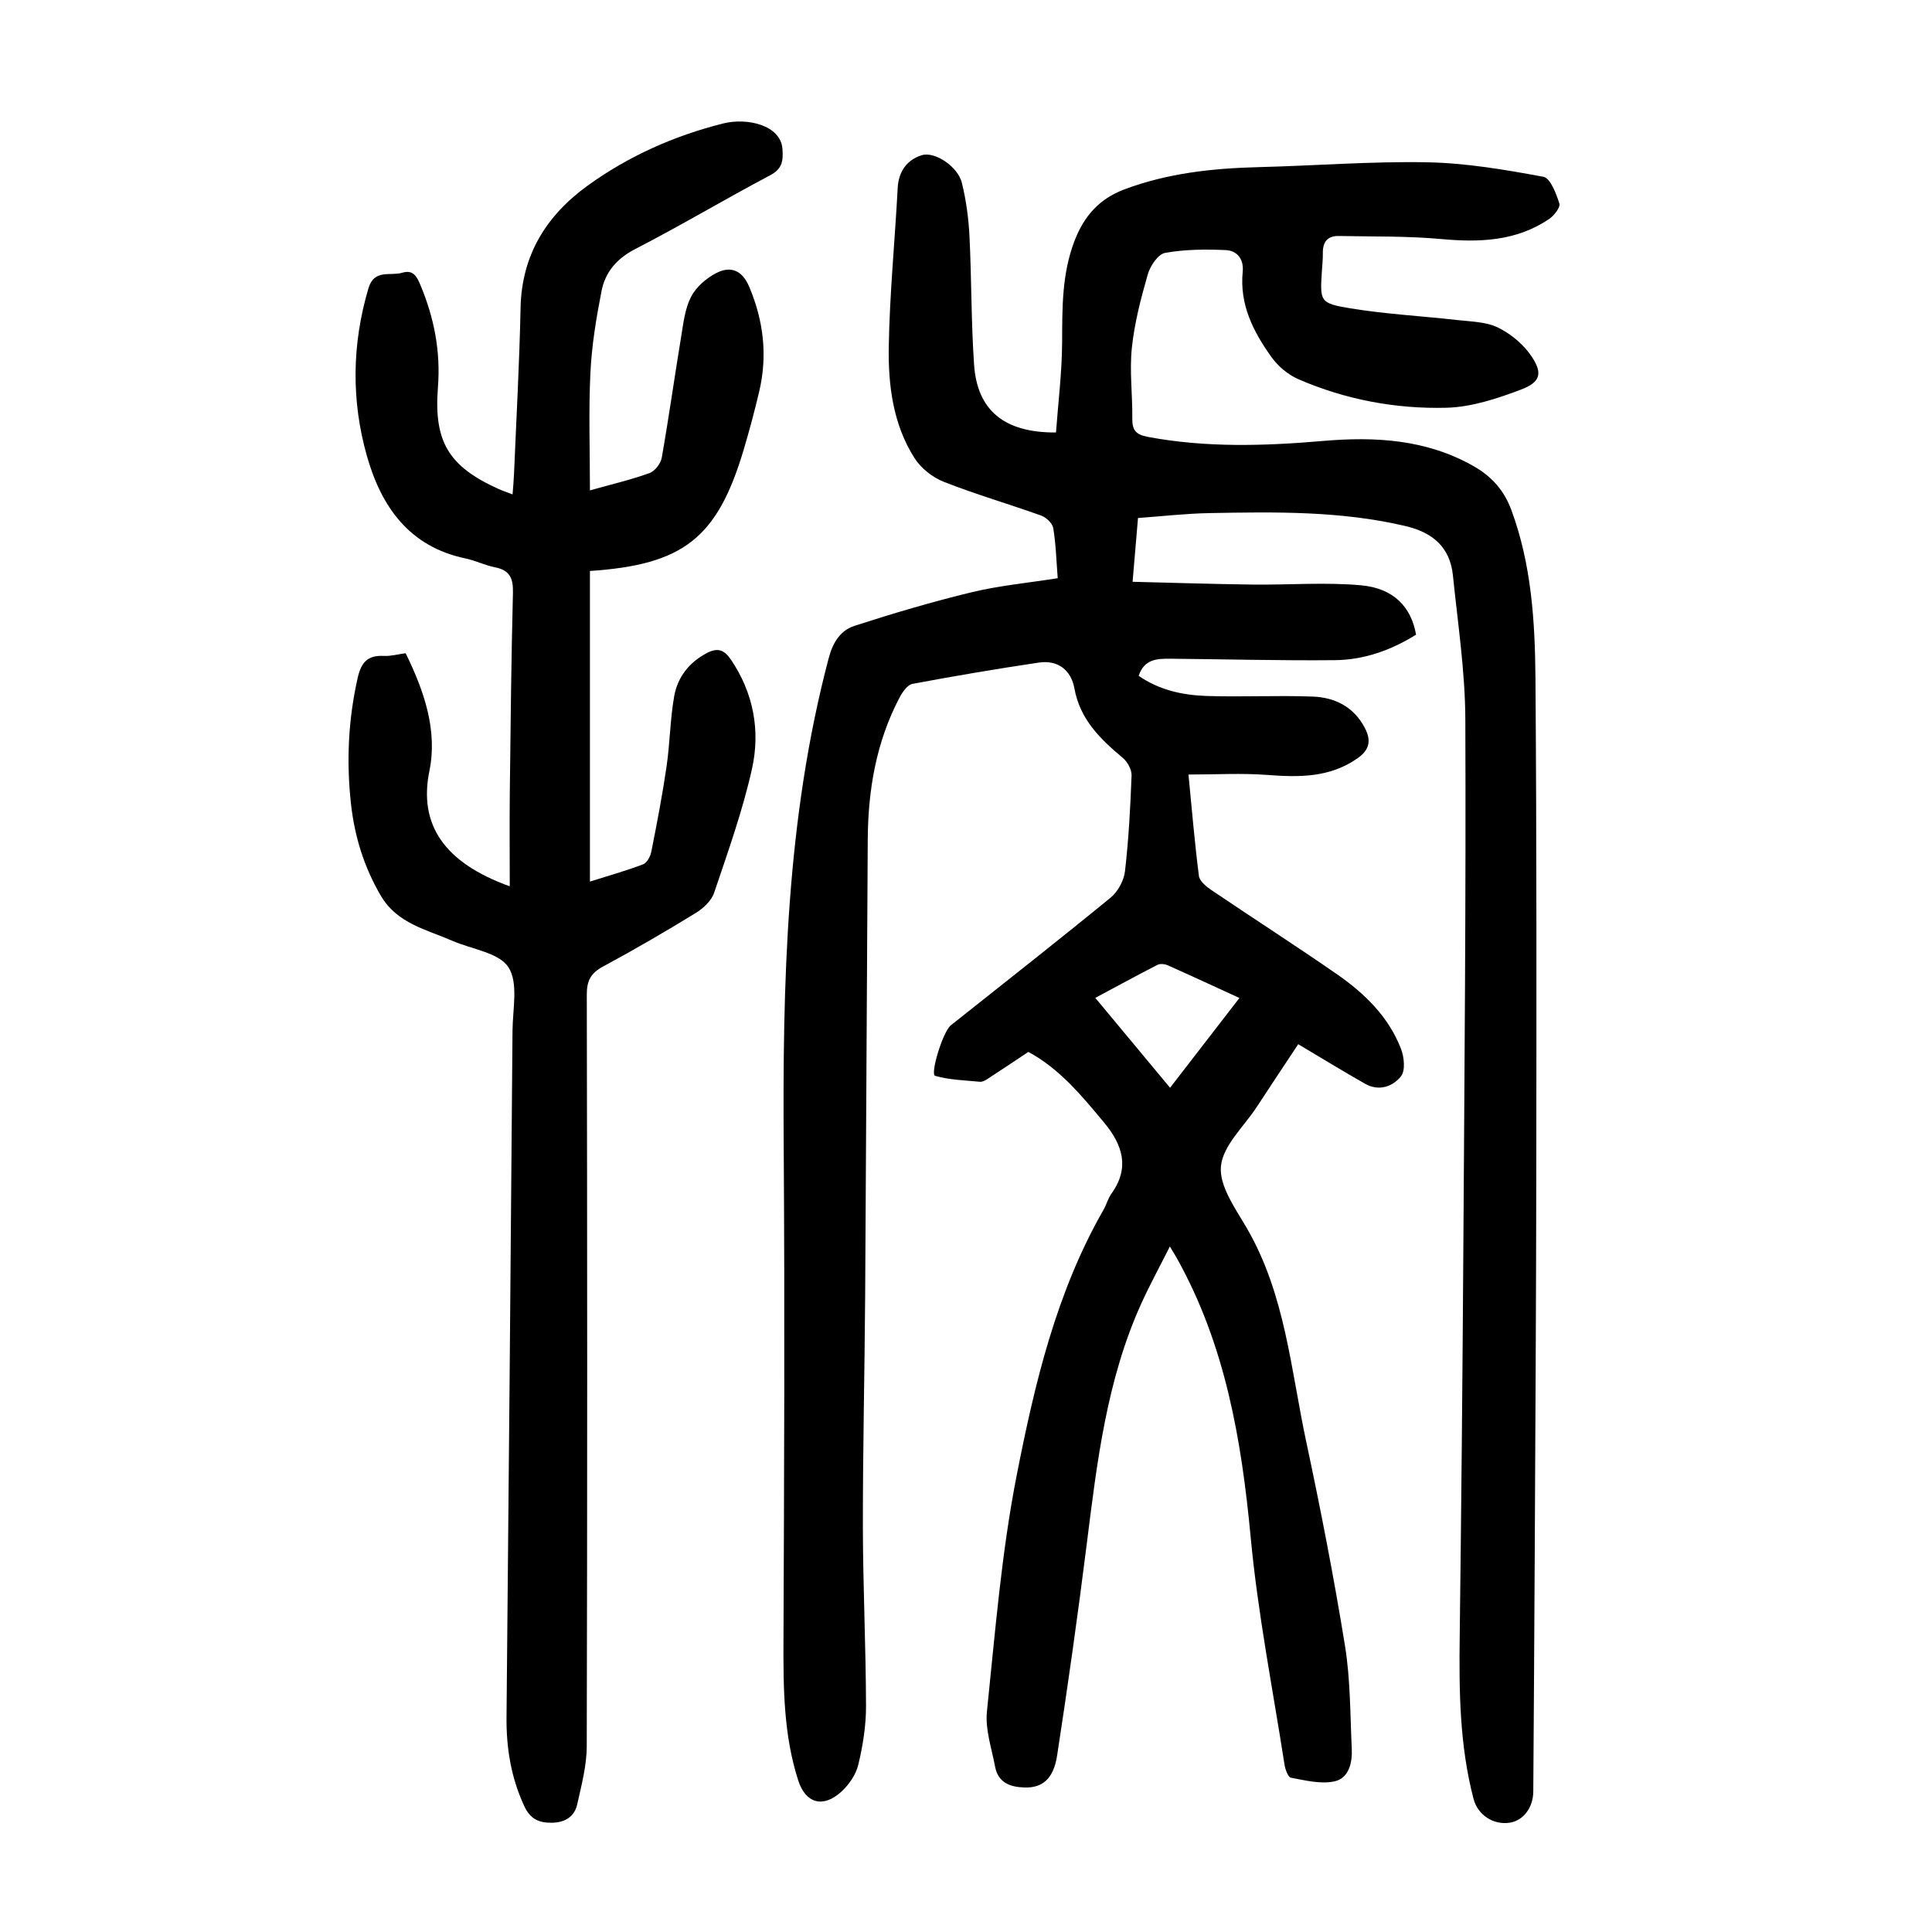 <?xml version="1.0" encoding="utf-8"?>
<!-- Generator: Adobe Illustrator 23.0.0, SVG Export Plug-In . SVG Version: 6.00 Build 0)  -->
<svg version="1.1" id="图层_1" xmlns="http://www.w3.org/2000/svg" xmlns:xlink="http://www.w3.org/1999/xlink" x="0px" y="0px"
	 viewBox="0 0 400 400" style="enable-background:new 0 0 400 400;" xml:space="preserve">
<g>
	<path d="M218.99,119.71c-0.29-3.71-0.38-7.09-0.93-10.39c-0.17-0.99-1.47-2.21-2.51-2.58c-6.69-2.4-13.53-4.38-20.14-6.98
		c-2.34-0.92-4.74-2.82-6.08-4.93c-4.44-6.98-5.45-15.06-5.32-23.06c0.18-10.97,1.27-21.92,1.85-32.88
		c0.18-3.43,1.96-5.79,4.92-6.74c2.78-0.89,7.54,2.37,8.36,5.68c0.89,3.6,1.39,7.36,1.58,11.07c0.44,8.85,0.34,17.73,0.95,26.57
		c0.64,9.46,6.21,14.14,16.96,14.07c0.45-6.16,1.24-12.42,1.27-18.68c0.03-7.14-0.06-14.16,2.58-21.02
		c1.97-5.12,5.12-8.67,10.26-10.61c9.01-3.4,18.39-4.39,27.93-4.63c11.61-0.29,23.22-1.22,34.81-1c8.05,0.15,16.12,1.53,24.06,3
		c1.45,0.27,2.66,3.48,3.31,5.54c0.25,0.79-1.12,2.53-2.16,3.23c-6.81,4.58-14.39,4.85-22.31,4.12c-7.03-0.64-14.14-0.49-21.21-0.63
		c-2.34-0.05-3.33,1.27-3.29,3.55c0.02,1.25-0.12,2.5-0.2,3.74c-0.39,6.24-0.45,6.64,5.85,7.68c7.36,1.21,14.85,1.6,22.27,2.44
		c2.83,0.32,5.92,0.35,8.37,1.56c2.64,1.3,5.23,3.45,6.87,5.88c2.42,3.58,1.93,5.41-2.16,6.96c-4.93,1.86-10.23,3.62-15.41,3.75
		c-10.53,0.27-20.9-1.68-30.65-5.91c-2.13-0.93-4.2-2.66-5.56-4.56c-3.76-5.23-6.65-10.89-5.97-17.69c0.26-2.6-1.16-4.37-3.49-4.48
		c-4.19-0.19-8.48-0.16-12.59,0.58c-1.44,0.26-3.07,2.69-3.57,4.43c-1.43,4.98-2.76,10.07-3.3,15.21c-0.51,4.81,0.15,9.73,0.09,14.6
		c-0.03,2.39,0.65,3.37,3.21,3.85c12.05,2.26,24.11,1.89,36.21,0.85c10.86-0.94,21.45-0.36,31.26,5.22
		c3.78,2.15,6.32,5.05,7.82,9.13c4.14,11.22,4.87,22.97,4.97,34.7c0.26,34.23,0.21,68.47,0.17,102.71
		c-0.03,26.24-0.19,52.49-0.32,78.73c-0.08,16.37-0.19,32.74-0.3,49.11c-0.02,3.35-2.06,6.04-4.88,6.47
		c-3.42,0.52-6.62-1.63-7.48-4.9c-2.92-11.13-3.02-22.47-2.87-33.86c0.33-26.74,0.58-53.48,0.75-80.22
		c0.23-36.49,0.56-72.98,0.41-109.47c-0.04-9.93-1.56-19.87-2.57-29.79c-0.6-5.82-4.15-8.88-9.8-10.21
		c-13.41-3.17-27.02-2.94-40.63-2.69c-4.84,0.09-9.68,0.65-14.77,1.02c-0.37,4.28-0.7,8.22-1.12,13.2
		c8.58,0.21,16.75,0.48,24.93,0.58c7.46,0.09,14.98-0.52,22.38,0.15c6.74,0.61,10.38,4.49,11.38,10.22
		c-5.12,3.2-10.77,5.23-16.84,5.28c-11.36,0.11-22.73-0.2-34.1-0.3c-2.66-0.02-5.34,0.07-6.49,3.54c4.2,2.92,9.03,4,13.97,4.17
		c7.35,0.25,14.73-0.15,22.08,0.13c4.56,0.17,8.44,2.09,10.74,6.42c1.39,2.62,1.07,4.58-1.5,6.37c-5.76,4.02-12.09,3.93-18.7,3.43
		c-5.26-0.4-10.57-0.08-16.28-0.08c0.72,7.39,1.29,14.2,2.16,20.97c0.13,1.06,1.45,2.18,2.48,2.88
		c8.69,5.88,17.52,11.54,26.14,17.52c5.7,3.96,10.66,8.78,13.22,15.42c0.66,1.7,0.94,4.48,0.01,5.67c-1.7,2.15-4.59,3.18-7.43,1.57
		c-4.51-2.56-8.93-5.27-13.86-8.2c-2.58,3.9-5.6,8.43-8.58,12.99c-2.66,4.07-7.03,8.01-7.42,12.31c-0.38,4.1,3.05,8.79,5.41,12.87
		c7.91,13.68,9.06,29.18,12.25,44.12c2.99,14.03,5.74,28.13,8.03,42.29c1.13,6.99,1.06,14.18,1.4,21.29
		c0.14,2.89-0.61,6.11-3.57,6.75c-2.84,0.62-6.04-0.2-9.02-0.75c-0.62-0.11-1.2-1.78-1.35-2.8c-2.43-15.65-5.52-31.24-6.99-46.99
		c-1.9-20.22-5.26-39.83-15.3-57.8c-0.3-0.54-0.64-1.06-1.43-2.4c-2.15,4.27-4.19,8-5.94,11.86c-7.16,15.83-9.15,32.83-11.28,49.82
		c-1.83,14.61-3.89,29.19-6.13,43.74c-0.75,4.87-3.1,6.7-6.75,6.59c-2.98-0.09-5.47-1-6.09-4.32c-0.7-3.78-2.07-7.68-1.69-11.37
		c1.7-16.39,3.01-32.89,6.18-49.02c3.72-18.92,8.18-37.84,17.96-54.89c0.62-1.08,0.93-2.36,1.64-3.35
		c3.83-5.32,2.33-10.05-1.43-14.6c-4.69-5.67-9.39-11.33-15.77-14.74c-3.07,2.04-5.85,3.9-8.65,5.72c-0.41,0.26-0.95,0.51-1.41,0.46
		c-3.1-0.31-6.29-0.38-9.24-1.23c-1.08-0.31,1.59-9.15,3.25-10.46c11.05-8.79,22.17-17.5,33.09-26.44c1.51-1.24,2.75-3.55,2.97-5.49
		c0.76-6.57,1.11-13.2,1.36-19.81c0.04-1.21-0.85-2.81-1.82-3.63c-4.67-3.91-8.86-7.96-10.02-14.4c-0.68-3.76-3.41-5.92-7.36-5.33
		c-8.75,1.3-17.48,2.78-26.17,4.41c-1.03,0.19-2.06,1.68-2.65,2.8c-4.83,9.16-6.53,19.08-6.6,29.31
		c-0.21,31.61-0.33,63.23-0.54,94.84c-0.11,15.87-0.49,31.74-0.47,47.61c0.02,12.36,0.62,24.73,0.65,37.09
		c0.01,4.07-0.66,8.21-1.61,12.17c-0.49,2.03-1.94,4.12-3.52,5.56c-3.78,3.43-7.38,2.4-8.91-2.36c-3.03-9.42-3.09-19.14-3.05-28.92
		c0.14-33.98,0.28-67.97,0.05-101.95c-0.24-34.17,0.5-68.2,9.33-101.54c0.87-3.28,2.46-5.69,5.31-6.62c8.03-2.6,16.14-5,24.34-6.98
		C206.91,121.24,212.78,120.69,218.99,119.71z M242.25,225.21c4.91-6.36,9.52-12.32,14.36-18.59c-5.14-2.35-9.97-4.6-14.85-6.77
		c-0.61-0.27-1.56-0.37-2.11-0.09c-4.25,2.17-8.43,4.46-12.88,6.84C232.12,213.03,237.04,218.93,242.25,225.21z"/>
	<path d="M122.14,118.21c0,21.42,0,42.63,0,64.31c3.58-1.13,7.35-2.19,11.01-3.57c0.81-0.31,1.52-1.68,1.71-2.67
		c1.16-5.86,2.29-11.72,3.15-17.63c0.7-4.81,0.73-9.72,1.57-14.49c0.7-3.95,3.08-7.01,6.76-8.95c2.19-1.16,3.59-0.71,4.98,1.34
		c4.69,6.93,6.12,14.71,4.38,22.59c-1.94,8.71-4.98,17.2-7.84,25.68c-0.56,1.67-2.26,3.26-3.84,4.22
		c-6.28,3.85-12.65,7.56-19.13,11.05c-2.53,1.36-3.41,2.9-3.4,5.81c0.1,51.87,0.12,103.75-0.01,155.62
		c-0.01,4.03-1.09,8.1-1.98,12.08c-0.59,2.62-2.66,3.77-5.35,3.78c-2.56,0.01-4.35-0.76-5.57-3.37c-2.77-5.92-3.77-12.07-3.71-18.54
		c0.45-47.36,0.87-94.73,1.24-142.09c0.04-4.47,1.24-9.93-0.85-13.13c-1.99-3.04-7.59-3.71-11.59-5.46
		c-5.41-2.36-11.45-3.58-14.83-9.35c-3.48-5.94-5.43-12.26-6.18-19.06c-0.96-8.78-0.56-17.42,1.4-26.06
		c0.74-3.27,2.12-4.69,5.43-4.52c1.45,0.07,2.93-0.35,4.49-0.56c3.86,7.86,6.64,16.01,4.92,24.4c-2.27,11.11,3.1,18.99,16.64,23.86
		c0-6.75-0.06-13.15,0.01-19.55c0.16-13.75,0.3-27.49,0.65-41.23c0.08-3-0.67-4.67-3.73-5.27c-2.07-0.4-4.02-1.4-6.09-1.83
		c-11.63-2.42-17.42-10.69-20.4-21.16c-3.27-11.5-3.13-23.15,0.29-34.74c1.21-4.1,4.53-2.51,7-3.25c2.23-0.67,2.99,0.68,3.75,2.49
		c2.86,6.8,4.23,13.81,3.65,21.2c-0.89,11.28,2.21,16.42,12.56,21.08c0.78,0.35,1.59,0.62,2.89,1.12c0.12-1.59,0.25-2.89,0.3-4.19
		c0.48-11.49,1.12-22.97,1.36-34.46c0.23-10.93,5.36-19.1,13.86-25.26c8.47-6.13,17.97-10.35,28.09-12.89
		c4.92-1.24,11.92,0.32,12.27,5.29c0.17,2.44-0.02,4.11-2.57,5.45c-9.38,4.96-18.5,10.41-27.93,15.27
		c-3.81,1.97-6.18,4.75-6.95,8.65c-1.1,5.59-2.04,11.28-2.31,16.96c-0.39,7.96-0.1,15.95-0.1,24.35c4.47-1.26,8.48-2.19,12.32-3.58
		c1.12-0.4,2.34-1.98,2.55-3.19c1.47-8.34,2.64-16.73,4.02-25.08c0.46-2.81,0.79-5.81,2.06-8.26c1.05-2.02,3.16-3.84,5.23-4.9
		c2.95-1.51,5.35-0.58,6.8,2.86c2.97,7.03,3.81,14.2,2.08,21.61c-0.97,4.13-2.07,8.23-3.28,12.29
		C148.49,111.36,141.52,116.93,122.14,118.21z"/>
</g>
</svg>
